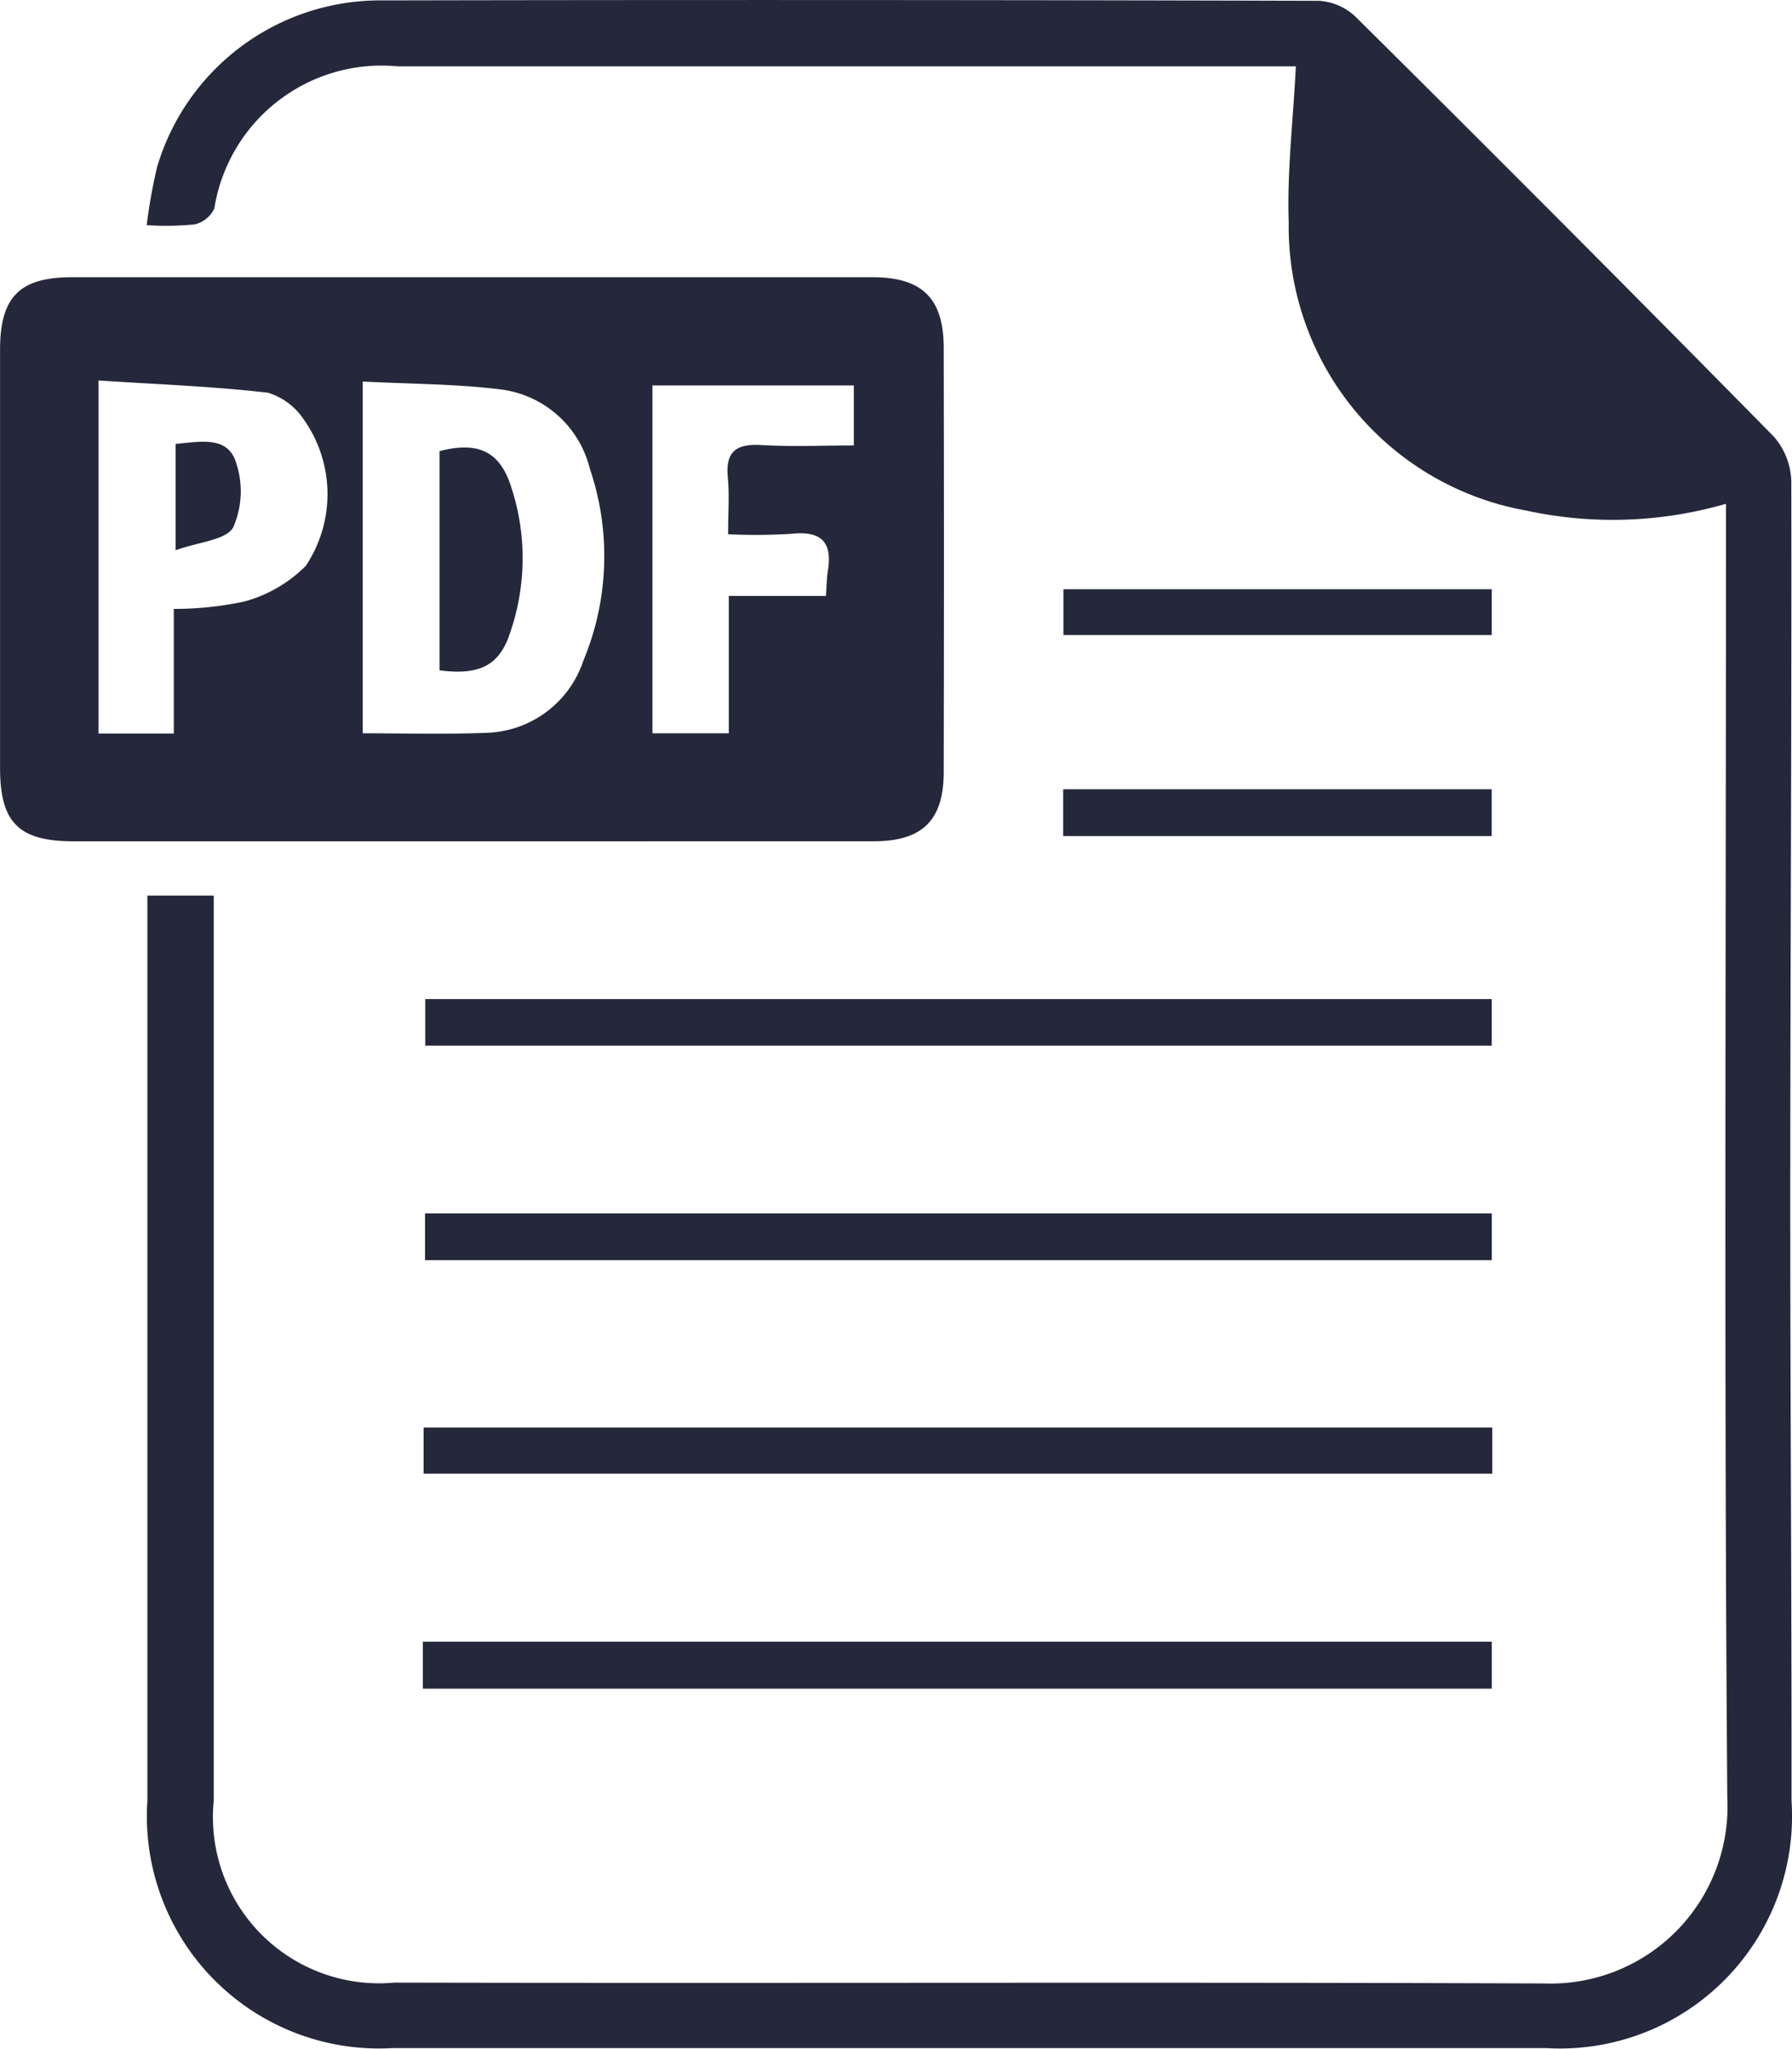<svg xmlns="http://www.w3.org/2000/svg" width="31.077" height="35.51" viewBox="0 0 31.077 35.51">
  <g id="iconopdf" transform="translate(380.745 -172.005)">
    <g id="Grupo_16174" data-name="Grupo 16174">
      <path id="Trazado_1561" data-name="Trazado 1561" d="M-328.4,192.89c0-4.176.026-8.352.018-12.528a1.227,1.227,0,0,0-.3-.786q-3.606-3.663-7.257-7.281a1.011,1.011,0,0,0-.64-.276q-8.114-.023-16.227-.007a4.036,4.036,0,0,0-3.916,2.885,9.548,9.548,0,0,0-.181,1.01,4.985,4.985,0,0,0,.834-.013.5.5,0,0,0,.339-.277,2.938,2.938,0,0,1,3.18-2.462q7.555,0,15.11,0h.466c-.047.935-.154,1.822-.124,2.7a5,5,0,0,0,4.122,5,7.061,7.061,0,0,0,3.461-.118v.733c0,7.231-.034,14.462.023,21.693a3.068,3.068,0,0,1-3.165,3.221c-6.65-.027-13.3,0-19.951-.015a2.882,2.882,0,0,1-3.132-3.161q0-7.514,0-15.027v-.653h-1.151c0,1.218,0,2.4,0,3.59q0,6.052,0,12.1a4.025,4.025,0,0,0,4.254,4.286q10,0,20,0a4.025,4.025,0,0,0,4.259-4.282C-328.375,199.785-328.4,196.338-328.4,192.89Z" transform="translate(-21.298)" fill="#25273b"/>
      <path id="Trazado_1562" data-name="Trazado 1562" d="M-365.591,226.826c.841,0,1.21-.362,1.212-1.194q.008-3.676,0-7.353c0-.862-.371-1.229-1.238-1.229q-6.938,0-13.876,0c-.913,0-1.25.341-1.251,1.256q0,3.623,0,7.246c0,.953.322,1.274,1.277,1.275q3.429,0,6.858,0Q-369.1,226.827-365.591,226.826Zm-3.839-7.9h3.492v1.04c-.534,0-1.073.024-1.609-.007-.433-.025-.62.115-.576.565.029.3.005.6.005.981a10.269,10.269,0,0,0,1.088-.007c.508-.056.727.123.642.641-.02.12-.02.243-.034.435h-1.684v2.381h-1.324Zm-6.018,3.133a2.388,2.388,0,0,1-1.06.612,5.813,5.813,0,0,1-1.223.128v2.16h-1.305v-6.119c.99.065,1.968.1,2.939.212a1.152,1.152,0,0,1,.618.461A2.241,2.241,0,0,1-375.448,222.062Zm.993,2.893v-6.094c.824.043,1.617.04,2.4.138a1.824,1.824,0,0,1,1.539,1.372,4.711,4.711,0,0,1-.112,3.328,1.828,1.828,0,0,1-1.689,1.251C-373.021,224.975-373.724,224.955-374.455,224.955Z" transform="translate(0 -40.24)" fill="#25273b"/>
    </g>
    <path id="Trazado_1563" data-name="Trazado 1563" d="M-311.578,335.225h18.495v-.806h-18.495Z" transform="translate(-61.792 -145.097)" fill="#25273b"/>
    <path id="Trazado_1564" data-name="Trazado 1564" d="M-293.313,404.059h-18.533v.8h18.533Z" transform="translate(-61.553 -207.311)" fill="#25273b"/>
    <path id="Trazado_1565" data-name="Trazado 1565" d="M-311.972,439.692h18.538v-.814h-18.538Z" transform="translate(-61.44 -238.418)" fill="#25273b"/>
    <path id="Trazado_1566" data-name="Trazado 1566" d="M-311.618,369.25v.811h18.5v-.811Z" transform="translate(-61.756 -176.214)" fill="#25273b"/>
    <path id="Trazado_1567" data-name="Trazado 1567" d="M-207.778,268.585h7.428v-.794h-7.428Z" transform="translate(-154.525 -85.573)" fill="#25273b"/>
    <path id="Trazado_1568" data-name="Trazado 1568" d="M-207.818,301.118h7.431v-.811h-7.431Z" transform="translate(-154.489 -114.622)" fill="#25273b"/>
    <path id="Trazado_1569" data-name="Trazado 1569" d="M-308.036,248.007a3.949,3.949,0,0,0,.016-2.612c-.2-.584-.581-.74-1.226-.574v3.8C-308.574,248.708-308.222,248.548-308.036,248.007Z" transform="translate(-63.876 -64.997)" fill="#25273b"/>
    <path id="Trazado_1570" data-name="Trazado 1570" d="M-352.181,243.843v1.843c.4-.145.88-.175,1-.4a1.561,1.561,0,0,0,.04-1.142C-351.293,243.7-351.766,243.807-352.181,243.843Z" transform="translate(-25.518 -64.144)" fill="#25273b"/>
  </g>
</svg>
